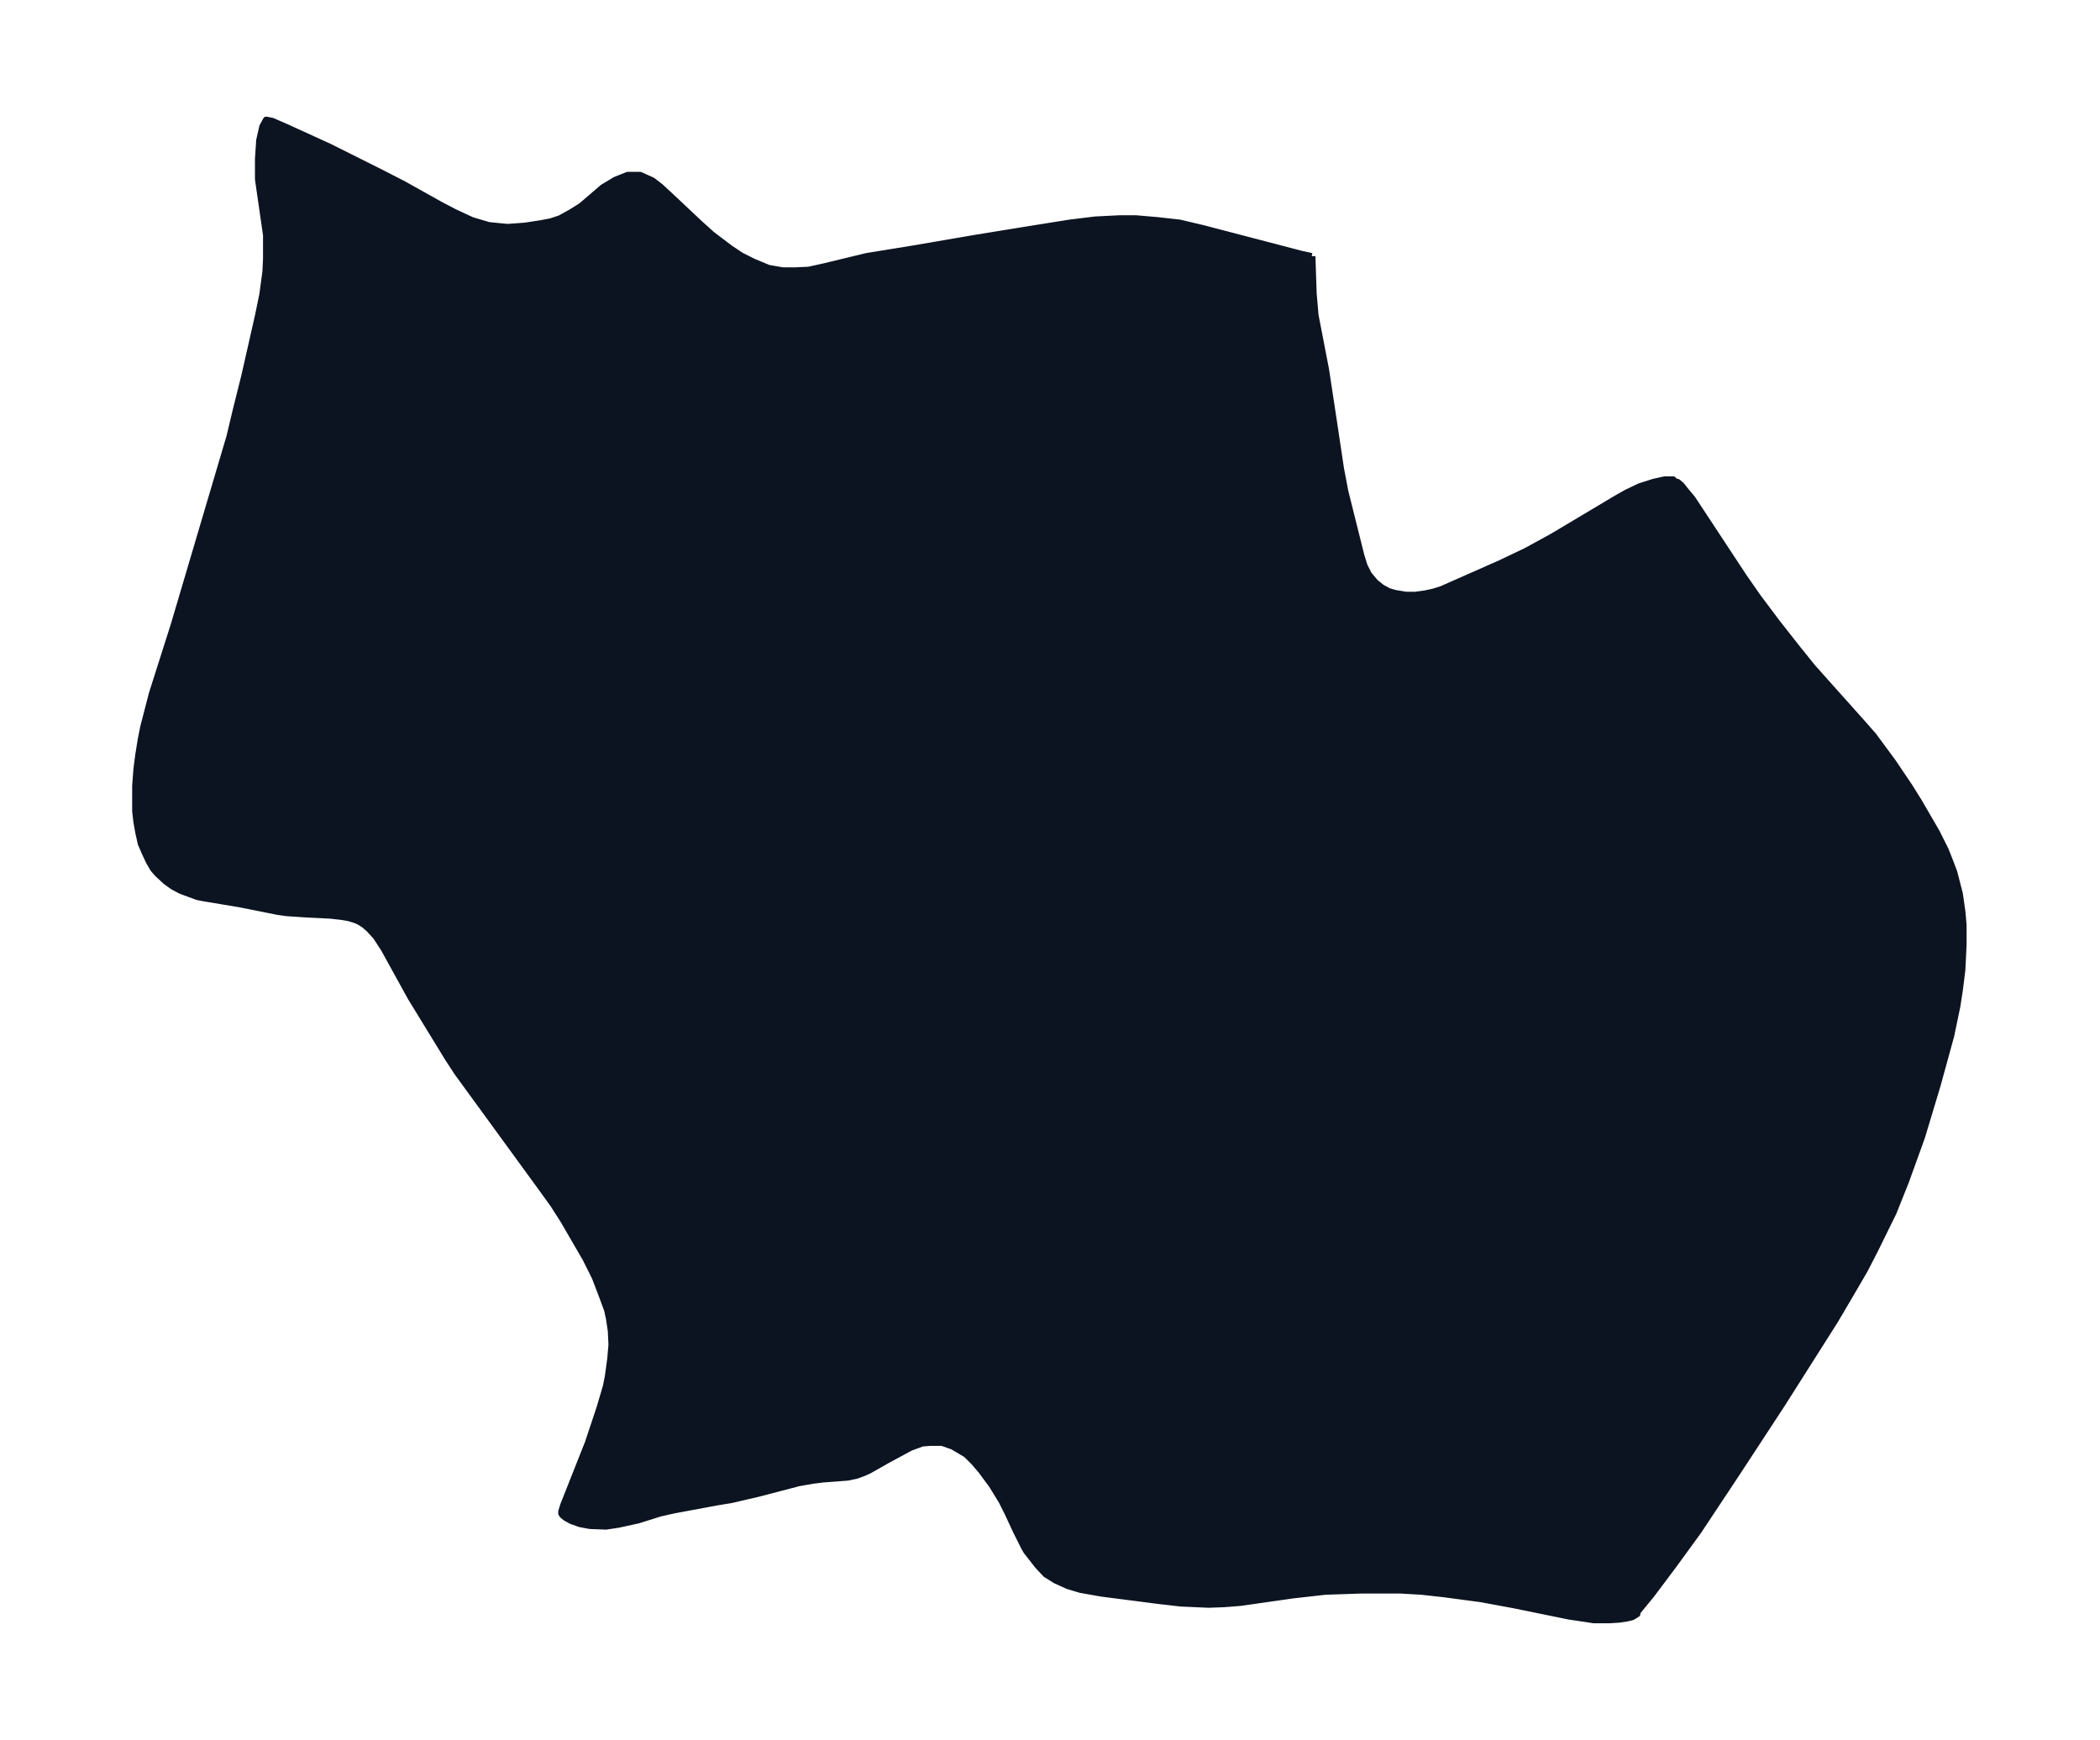 <svg xmlns="http://www.w3.org/2000/svg" xmlns:xlink="http://www.w3.org/1999/xlink" width="451.5" height="374" viewBox="0 0 338.6 280.5"><defs><style>*{stroke-linejoin:round;stroke-linecap:butt}</style></defs><g id="figure_1"><path id="patch_1" fill="none" d="M0 280.5h338.6V0H0z"/><g id="axes_1"><g id="PatchCollection_1"><defs><path id="m370adcc5da" stroke="#0c1321" d="m211.6-239.2.2 6 .3 3.5 1.7 8.8 1.2 7.9 1.2 8 .7 3.7 2.6 10.4.5 1.6.7 1.4.5.6.6.7 1 .8 1.1.6 1 .3 1.8.3h1.5l1.5-.2 1.4-.3 1.3-.4 9.5-4.2 4.2-2 4.2-2.3 10.4-6.2 1.6-.9 2.1-1 2.2-.7 1.8-.4h1.4l.4.4h.3l.6.5.8 1 1 1.2 8.3 12.6 2.3 3.3 3 4 3.3 4.2 2.5 3.1 8.4 9.4 1.4 1.6 3.1 4.2 2.7 4 1.5 2.4 2.9 5 1.4 2.8.6 1.5.8 2.1.9 3.5.4 2.8.2 2.2v3.2l-.2 4.1-.4 3.2-.4 2.6-1 4.8-2.2 8-2.5 8.3-2.6 7.2-2 5-3 6.1-1.6 3.1-1.8 3.1-3 5.1-8.5 13.4-7.2 11-6.3 9.5-4 5.5-3.6 4.8-2.3 2.8v.3l-.3.2-.5.3-.8.2-1.3.2-1.6.1H257l-4-.6-8.8-1.8-5.4-1-6-.8-3.6-.4-3.5-.2h-6l-6 .2-5.3.6-8.4 1.2-2.5.2-2.6.1-4.5-.2-3.5-.4-9.3-1.2-3.4-.6-2-.6-2-.9-1.6-1-1.3-1.4-1.8-2.3-.4-.7-1.3-2.6-1.3-2.8-1-2-1.6-2.6-1.7-2.3-1.2-1.4-1.2-1.2-2.2-1.3-1.7-.6H150l-1.3.1-1.9.7-3.7 2-3 1.7-.9.4-1.1.4-1.4.3-4 .3-1.6.2-2.3.4-6.5 1.7-4.3 1-2.4.4-7 1.3-2.2.5-3.5 1.1-3.2.7-2 .3-2.6-.1-1.6-.3-1.4-.5-.9-.5-.5-.4-.2-.3v-.3l.3-1 4-10.1 1.9-5.7 1-3.4.3-1.5.4-2.9.2-2.3-.1-2.2-.3-2-.3-1.4-1-2.7-1-2.6-1.5-3-3.6-6.2-1.6-2.5-1.8-2.5-13.7-18.8-1.5-2.3-6-9.8-4.3-7.8-1.3-2-1.1-1.2-.8-.7-.8-.5-.7-.3-1-.3-1.2-.2-1.8-.2-4-.2-3-.2-1.4-.2-6-1.2-6-1-1-.2-2.7-1-1.3-.7-1.1-.8-1.3-1.2-.7-.8-.7-1.2-.7-1.5-.6-1.4-.4-1.8-.3-1.7-.2-1.7v-4.1l.2-2.7.3-2.3.4-2.5.4-2 1.4-5.4 3.5-11 9-30.4 1-4.2 1.4-5.6 2.2-9.7.7-3.4.5-3.7.1-2.1v-3.8l-1.3-9v-3.3l.2-3 .5-2.2.6-1.1 1 .2 2.3 1 7 3.2 4 2 4 2 3.9 2 5.9 3.3 2.3 1.2 2.8 1.3 2.7.8 3 .3 2.8-.2 2.6-.4 1.6-.3 1.5-.5 1.8-1 1.6-1 3.5-3 2-1.2 2-.8h2l2 .9 1.3 1 1.3 1.2 5 4.7 2 1.8 2.9 2.2 1.8 1.2 2 1 2.4 1 2.3.4h2l2.2-.1 2.7-.6 6.6-1.6 7.4-1.2 9.9-1.7 8-1.3 7.5-1.2 4.1-.5 4-.2h2.5l3.5.3 3.6.4 3.8.9 15.7 4.1 1.8.4"/></defs><g clip-path="url(#p2af44c17af)"><use xlink:href="#m370adcc5da" y="280.5" fill="#0c1321" stroke="#0c1321"/></g></g></g></g><defs><clipPath id="p2af44c17af"><path d="M7.2 7.2h324.2v266.1H7.2z"/></clipPath></defs></svg>